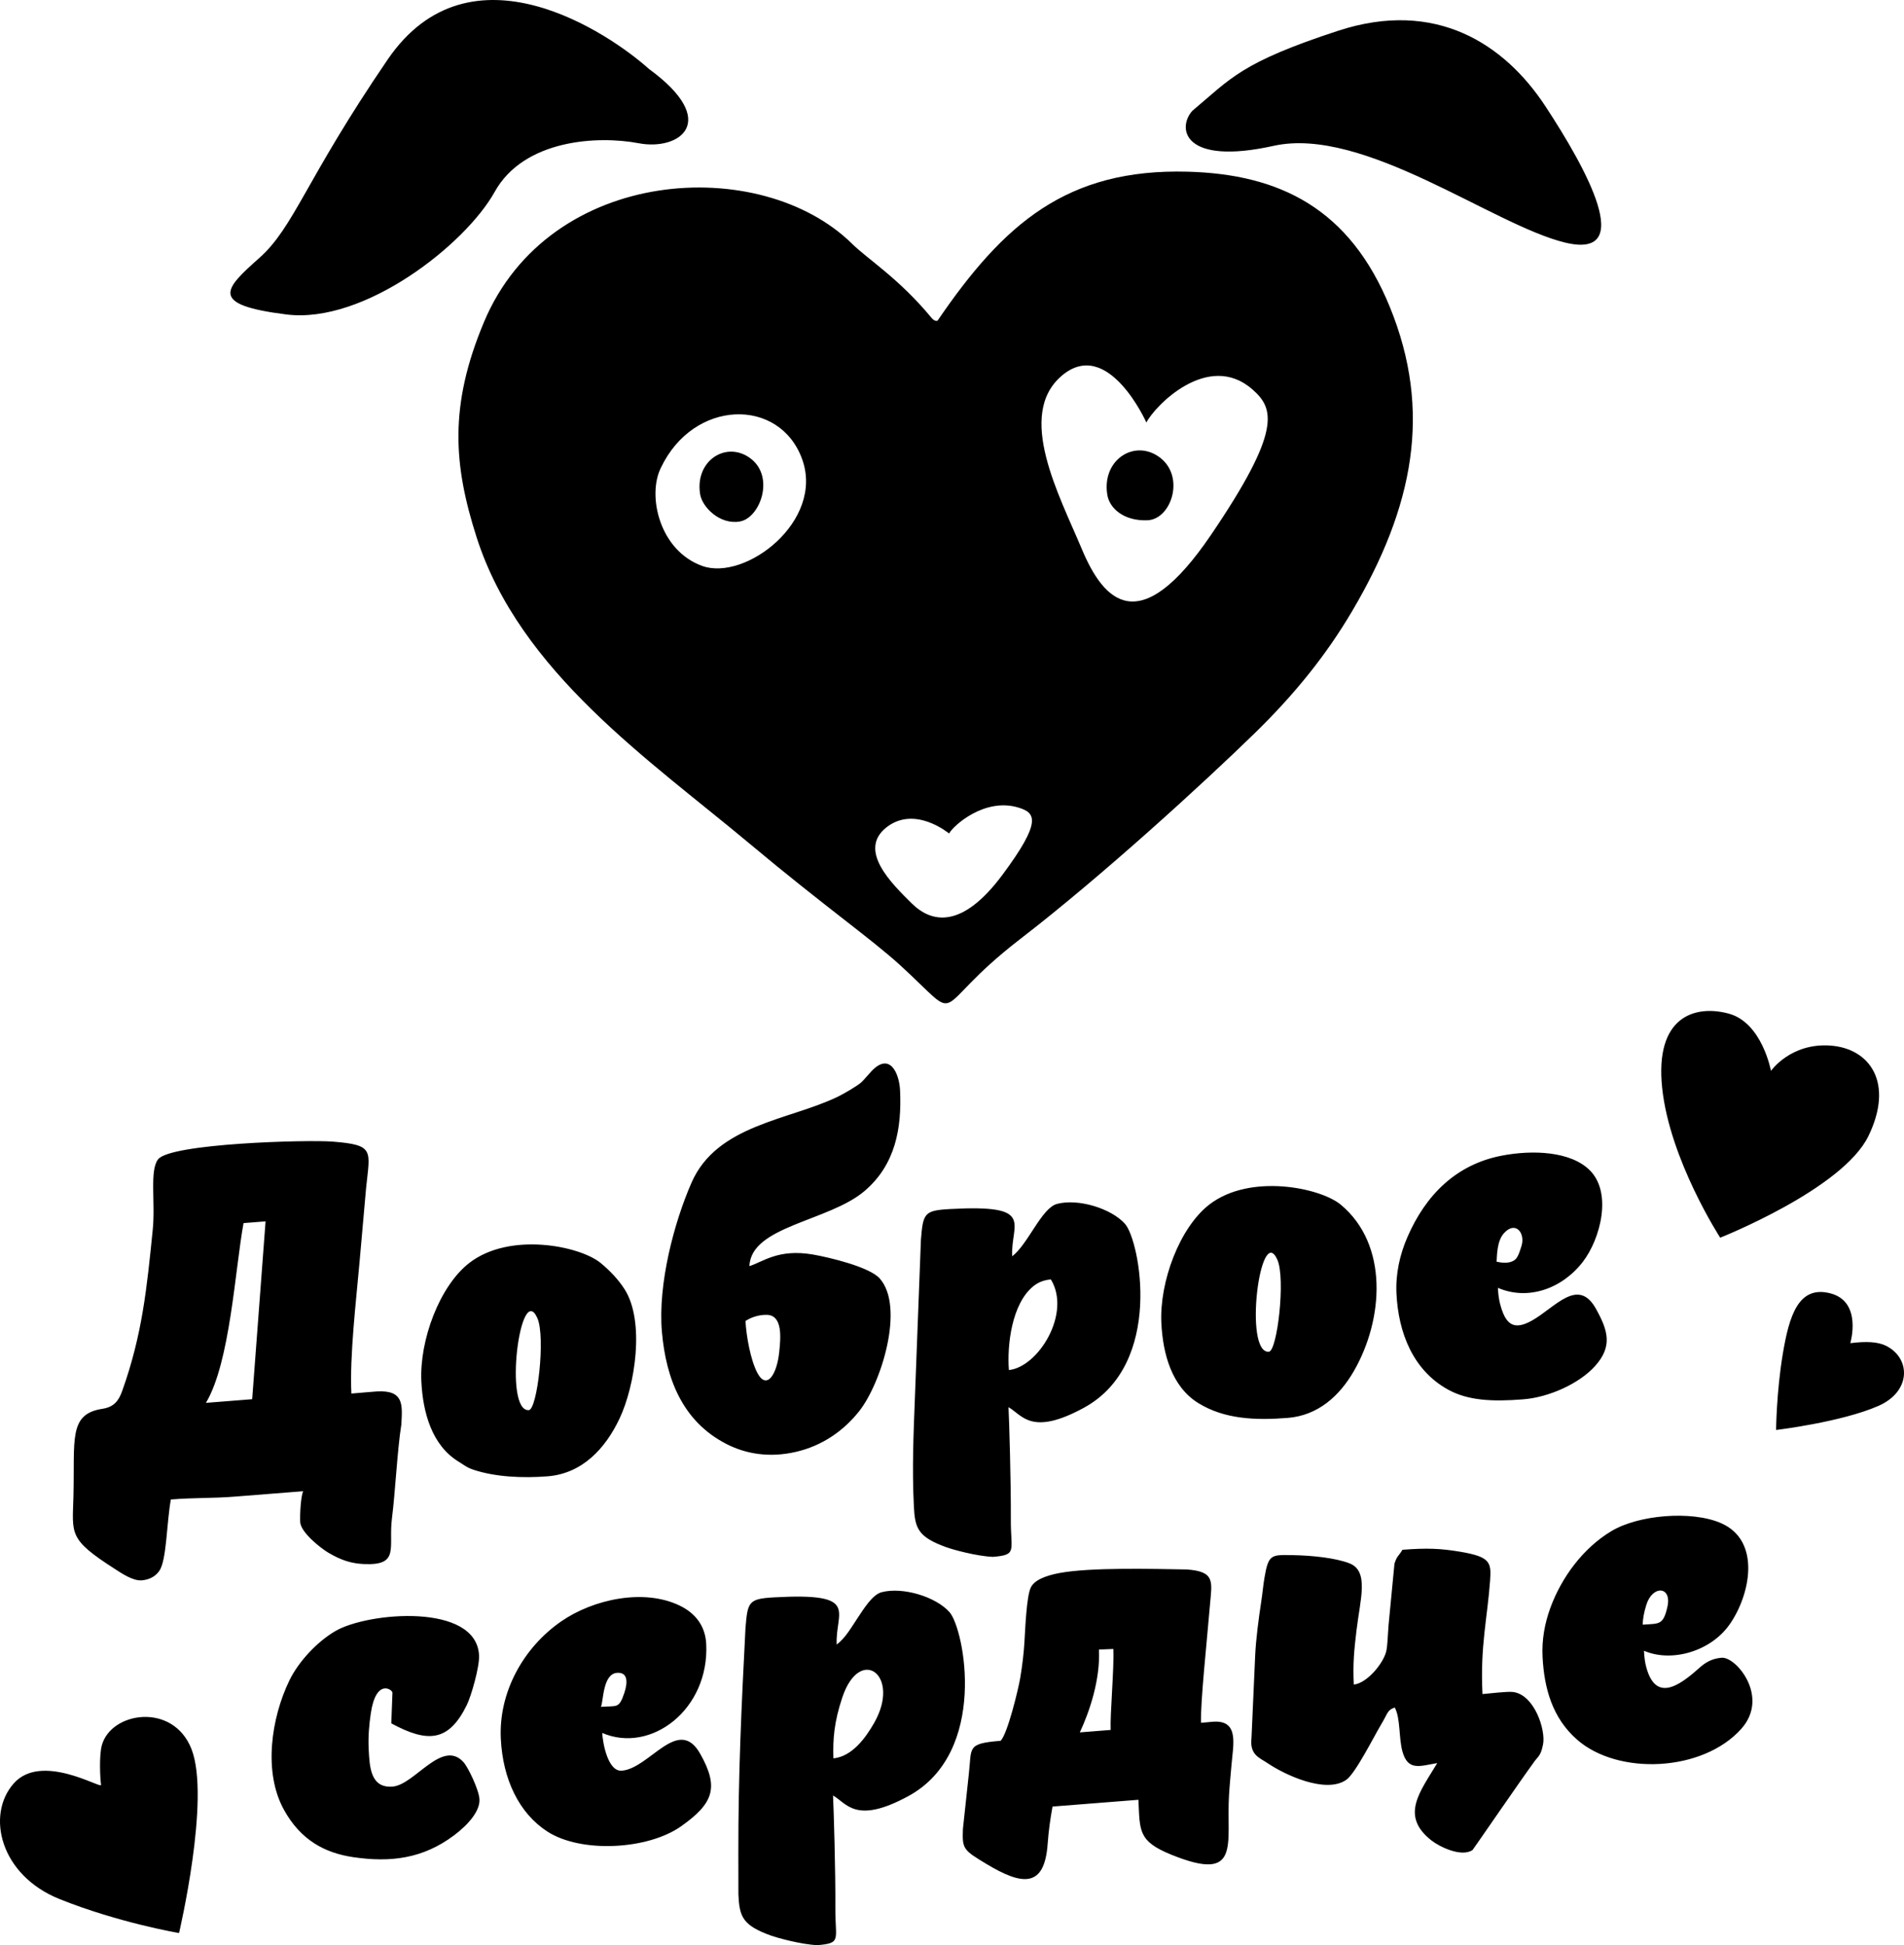 <?xml version="1.0" encoding="UTF-8"?>
<!DOCTYPE svg PUBLIC "-//W3C//DTD SVG 1.1//EN" "http://www.w3.org/Graphics/SVG/1.1/DTD/svg11.dtd">
<!-- Creator: CorelDRAW 2017 -->
<svg xmlns="http://www.w3.org/2000/svg" xml:space="preserve" width="100%" height="100%" version="1.1" style="shape-rendering:geometricPrecision; text-rendering:geometricPrecision; image-rendering:optimizeQuality; fill-rule:evenodd; clip-rule:evenodd"
viewBox="0 0 4968.77 5076.5"
 xmlns:xlink="http://www.w3.org/1999/xlink">
 <defs>
  <style type="text/css">
   <![CDATA[
    .fil0 {fill:black}
   ]]>
  </style>
 </defs>
 <g id="Layer_x0020_1">
  <path class="fil0" d="M2446.75 836.81c172.32,-252.57 336.98,-397.3 652.76,-388.71 240.58,6.54 422.63,96.36 527.31,352.63 111.52,272.88 62.19,522.48 -98.58,794.87 -65.82,111.44 -146.87,213.74 -255.35,319.38 -130.91,127.48 -394.07,368.98 -611.41,536.46 -244.76,188.61 -137.7,226.81 -313.59,66.5 -74.24,-67.7 -200.16,-155.82 -391.32,-315.84 -260.97,-218.39 -600.31,-448.03 -712.91,-800.3 -59.36,-185.75 -73.15,-340.97 19.39,-561.35 171.36,-408.14 723.04,-438.42 960.68,-204.15 40.74,40.14 122.68,90.77 207.09,193.1 9.22,11.12 15.93,7.42 15.93,7.42zm-753.1 -656.78c-101.58,-91.41 -466.04,-340.94 -682.04,-24.53 -215.96,316.39 -243.73,436.69 -335.13,517.96 -91.41,81.22 -132.05,121.86 71.08,147.26 203.13,25.37 467.17,-182.82 543.35,-319.94 76.18,-137.09 269.14,-147.23 375.78,-126.95 106.63,20.31 214.82,-56.68 26.96,-193.8zm1417.55 109.53c101.58,-85.15 126.53,-126.11 381.21,-209.36 254.68,-83.21 434.04,34.77 540.67,197.28 106.64,162.49 238.69,401.17 50.77,355.49 -187.87,-45.73 -525.29,-304.32 -760.08,-252.35 -234.79,51.97 -252.79,-45.01 -212.57,-91.05zm-119.53 813.16c0,0 -100.32,-224.65 -220.8,-122.19 -120.49,102.48 -5.79,313.42 52.08,451.88 57.84,138.44 151.13,237.73 337.26,-36.32 186.14,-274.12 164.59,-330.22 108.34,-379.66 -116.15,-102.03 -256.37,44.81 -276.87,86.29zm-1266.96 118.09c-35.96,71.91 -4.49,215.75 107.88,256.2 112.39,40.46 319.17,-116.88 260.72,-278.7 -58.45,-161.83 -283.21,-157.31 -368.61,22.5zm752.07 954.5c0,0 -89.81,-75.2 -164.33,-15.34 -74.52,59.83 15.37,146.7 66.78,197.66 51.44,50.98 130.83,67.73 236.3,-73.88 105.48,-141.63 85.94,-162.54 43.04,-175.89 -88.58,-27.64 -171.11,47.09 -181.8,67.45zm-649.99 -887.47c4.43,35.26 52.16,82.75 104.48,73.07 52.37,-9.69 90.8,-115.34 28.45,-163.67 -62.36,-48.29 -145.71,3.43 -132.93,90.6zm1062.56 1.34c4.63,36.75 43.07,71.16 105.15,68.62 62.08,-2.53 98.37,-112.67 33.38,-163.02 -64.98,-50.36 -151.86,3.57 -138.54,94.41zm9.11 3225.63l-80.46 6.37c25.45,-54.45 53.71,-138.09 49.86,-216.13l37.56 -1.52c2.41,49.04 -8.87,171.89 -6.96,211.28zm-287.09 28.38c-89.36,7.03 -75.12,17.42 -82.99,85.65l-15.51 144.44c-1.85,51.97 0.11,54.56 62.25,91.83 91.58,54.98 150.6,63.57 158.86,-52.68 2.52,-34.87 6.96,-66.18 12.76,-97.65l224.11 -17.67c4.01,81.13 -1.37,107.84 85.84,143.27 184.54,74.95 142.71,-28.43 150.62,-155.74 1.85,-29.83 4.39,-53.54 6.34,-77.34 4.41,-54.63 21.75,-120.66 -51.13,-113.68 -7.17,0.71 -16.26,1.66 -28.37,2.62 -1.49,-54.92 15.23,-211.02 23.57,-309.35 4.91,-58.45 14.3,-86.1 -61.71,-90.91 -86.81,-1.44 -249.84,-5.9 -331.22,9.33 -35.82,6.71 -65.99,18.37 -75.08,38.45 -10.92,24.05 -14.13,106.04 -16.4,143.38 -1.55,25.9 -5.29,59.42 -11.06,92.99 -4.81,27.89 -32.44,143.57 -50.88,163.07zm1139.3 58.2c-44.81,75.01 -97.78,137.37 -14.74,202.11 20.67,16.1 77.84,44.44 106.98,24.63 1.13,-0.78 127.45,-184.7 156,-223.52 15.05,-22.76 21.44,-19.22 27.92,-52.19 7.41,-37.56 -22.65,-129.86 -78.44,-136.64 -15.59,-1.86 -61.13,3.96 -79.64,5.4 -6.2,-126.21 12.69,-195.96 20,-298.14 3.32,-46.43 -1.07,-60.31 -78.44,-73.35 -50.5,-8.51 -86.89,-10.06 -150.41,-5.05 -9.83,16.46 -14.27,15.54 -20.85,36.21l-15.43 160.49c-2.69,35.85 -2.69,54.27 -6.18,68.72 -7.53,31.12 -49.94,82.85 -84.52,86.35 -2.73,-55.62 1.09,-90.73 6.96,-140.66 9.58,-81.44 33.77,-155.54 -18.37,-175.79 -35.37,-13.71 -95.4,-20.45 -147.77,-21.33 -56.74,-0.96 -63.6,-2.72 -74.16,60.25 -3.07,18.2 -4.7,38.09 -8.45,62.61 -6.12,40.22 -13.71,96.57 -15.57,138.61l-9.58 214.96c-5.4,45.09 20.7,52.13 41.41,66.15 46.01,31.16 151.97,80.71 205.49,44.1 24.15,-16.51 71.02,-110.73 90.96,-143.99 18.68,-31.23 16.1,-38.12 35.9,-44.98 15.29,27.56 10.25,79.61 20.2,115.06 14.63,52.08 46.82,37.1 90.74,30zm-1575.74 -12.38c-1.72,-50.11 1.8,-94.93 23.15,-158.89 45.96,-137.62 154.19,-58.37 83.21,66.29 -22.44,39.36 -57.56,87.67 -106.36,92.61zm-42.08 487.5c-44.1,-2.02 -105.96,-19.69 -119.92,-24.66 -75.62,-27.03 -83.18,-49.8 -85.96,-107.2l-0.16 -109.05c-0.28,-203.91 8.06,-382.55 18.63,-586.7 5.68,-68.13 7.52,-76.32 74.44,-80.08 227.42,-12.69 159.36,37.14 163.57,123.29 23.66,-18.09 37.76,-44.52 55.79,-71.21 13.77,-20.34 36.96,-59.07 61.33,-65.49 55.45,-14.63 142.12,11.97 177.42,52.14 38.62,43.9 102.28,365.95 -107.7,480.08 -137.59,74.76 -160.74,18.42 -196.39,-1.69 1.88,38.12 6.68,195.15 6.09,295.95 -0.47,80.56 16.92,89.56 -47.14,94.62zm2154 -836.42c0.3,-15.29 3.32,-31.83 9.44,-51.58 16.26,-52.51 66.92,-48.8 55.18,4.38 -10.98,49.86 -22.11,43.85 -64.63,47.2zm226.14 0.33c-49.36,69.59 -150.77,98.93 -222.82,67.76 0.85,17.1 2.72,30.33 5.54,41.16 24.18,92.71 83.89,52.68 136.86,5.34 15.82,-14.15 32.61,-26.12 60.45,-28.31 37.45,-2.97 125.73,101.97 51.13,185.54 -100.38,112.47 -321.4,122.39 -428.77,28.06 -64.1,-56.33 -85.79,-133.54 -89.86,-216.59 -2.14,-43.82 5.56,-86.5 20.22,-126.72 28.94,-79.5 85.37,-156.45 159.75,-200.94 35.43,-21.16 87.26,-34.55 139.84,-38.65 53.43,-4.18 107.59,1.3 145.97,18.06 105.74,46.18 76.29,188.32 21.69,265.29zm-2944.7 214.15c6.65,-15.76 4.7,-85.84 41.8,-88.72 28.94,-2.3 28.24,25.43 19.13,52.58 -14.1,41.86 -19.02,32.86 -60.93,36.15zm205.58 -264.2c39.78,19.27 66.74,51.94 69.11,100.11 8.37,171.08 -144.56,287.01 -271.37,232.18 1.32,26.35 14.74,101.36 50.99,98.51 72.89,-5.73 147.73,-145.37 204.82,-43.88 49.3,87.59 34.81,128.89 -49.95,188.95 -86.75,61.41 -261.26,70.67 -349.17,13.68 -73.79,-47.78 -116.15,-136.18 -121.35,-242.07 -5.93,-121.19 58.52,-237.62 157.36,-306.2 83.66,-58.01 215.88,-86.67 309.56,-41.27zm-1032.95 532.73c43.71,79.25 106.64,112.88 181.47,123.85 96.89,14.16 181.19,3.99 262.65,-57.14 38.79,-29.15 67.65,-64.27 66.21,-93.77 -1.2,-24.87 -29.86,-84.07 -41.58,-97.03 -55.9,-61.83 -127.5,59.11 -185.09,63.68 -57.34,4.52 -60.14,-50.39 -62.47,-97.64 -1.69,-34.97 1.52,-65.85 5.48,-93.06 13.52,-92.9 56.92,-62.4 56.54,-54.24l-3.01 79.89c95.79,51.97 150.21,47.62 196.98,-47.67 11.38,-23.15 33.54,-99.36 32.05,-129.78 -6.74,-137.56 -289.62,-112.93 -374.49,-63.68 -48.27,28.03 -96.75,80.25 -120.49,129.22 -47.42,97.95 -68.58,239.11 -14.24,337.36zm-82.85 -1071.43l-120.69 9.55c63.32,-106.01 75.93,-347.97 98.18,-469.16l57.47 -4.52 -34.95 464.13zm-288.39 472.76c21.27,-1.66 36.82,-11.2 46.29,-25.08 19.08,-27.95 18.73,-125.01 29.92,-186 63.35,-4.98 108.44,-2.79 166.92,-7.45 59.39,-4.74 118.78,-9.36 178.19,-14.07 -5.84,13.9 -8.63,59.16 -7.61,80.35 1.35,27.28 53.85,68.44 73.01,79.81 35.26,20.92 61.94,28.66 94.62,29.97 93.24,3.71 62.14,-43.49 71.86,-119.61 8.59,-67.17 13.85,-177.93 24.52,-244.99 2.52,-49.58 7.89,-89.93 -63.6,-85.98 -13.8,0.78 -33.88,2.97 -66.81,5.54 -4.8,-97.87 12.58,-244.63 20.96,-339.48l17.48 -197.7c10.14,-98.01 22.69,-111.64 -87.34,-120.34 -66.04,-5.23 -423.87,4.55 -455.73,46.43 -22.38,29.39 -6.51,111.66 -13.79,183.66 -15.37,152.57 -27.31,273.84 -79.5,420.11 -9.29,26.09 -21.3,42.48 -52.14,47.22 -88.77,13.63 -71.55,80.59 -75.26,228.18 -2.52,99.19 -14.21,111.41 108.26,189.81 15.65,10 46.32,31.49 69.75,29.61zm1575.8 -676.87c13.24,-8.84 33.57,-16.54 55.71,-16.06 42.9,0.93 35.59,63.71 32.41,96.01 -6.01,60.39 -32.86,100.85 -56.92,55.93 -18.06,-33.71 -29.36,-97.9 -31.19,-135.88zm403.37 -601.6c4.58,98.37 -11.99,193.6 -92.62,262.32 -93.16,79.45 -296.79,91.33 -300.47,196.07 35.4,-11.07 75.26,-45.9 165.9,-30.25 41.44,7.17 147.12,32.11 174.05,62.39 66.18,74.39 3.96,274.4 -54.02,347.05 -40.36,50.64 -95.79,89.81 -165.23,105.71 -66.95,15.34 -128.43,6.2 -180.94,-20.81 -114.33,-58.79 -157.34,-169.95 -168.12,-292.07 -11.06,-125.43 32.08,-286.93 77.25,-389.89 66.32,-151.41 253.22,-162.46 381.11,-223.98 15.33,-7.39 52.14,-28.55 62.44,-38.31 7.9,-7.48 16.38,-18.2 25.26,-27.73 48.57,-52.36 73.35,4.7 75.4,49.5zm284.01 729.63c-5.09,-65.26 7.52,-172.71 63.35,-218.42 12.25,-10.08 27.31,-16.58 46.21,-18.06 54.13,88.65 -33.14,228.78 -109.56,236.48zm-41.99 487.53c-44.13,-1.97 -106.15,-19.64 -120.03,-24.66 -75.57,-27.14 -83.13,-49.61 -85.96,-107.2 -4.95,-100.56 -0.96,-187.62 2.89,-288.42l15.51 -407.41c5.65,-69.04 8.31,-76.32 75.65,-80.06 226.1,-12.44 158.22,37.42 162.46,123.35 41.94,-32.08 76.61,-126.07 117.2,-136.78 55.51,-14.66 141.87,12.16 177.34,52.19 38.31,43.21 102.54,365.89 -107.73,480.11 -137.59,74.78 -160.72,18.42 -196.38,-1.72 1.86,37.95 6.63,193.49 6.1,294.32 -0.42,81.24 17.42,91.19 -47.06,96.29zm1314.76 -770.24c0.93,-14.69 0.47,-53.55 18.94,-74.22 30.11,-33.71 56.61,-0.89 45.93,33.31 -6.88,22.16 -11.12,32.48 -19.75,37.75 -13.49,8.2 -30.78,6.18 -45.12,3.17zm225.37 -0.17c-53.96,70.39 -142.99,102.43 -222,68.31 0.81,16.92 2.69,30 5.43,40.81 13.85,53.71 34.38,72.08 83.43,44.59 60.23,-33.82 120.28,-114.59 166.95,-30.85 31.8,57.03 43.66,98.12 -1.88,149.14 -41.19,46.15 -120.42,81.98 -187.76,87.28 -82.71,6.54 -144.62,3 -196.07,-25.29 -92.54,-50.88 -129.86,-149.86 -134.81,-250.49 -2.53,-51.94 8.73,-102.08 28.91,-148.4 47.48,-109.14 126.74,-188.86 245.95,-211.79 80.49,-15.51 179.84,-11.55 229.67,38.2 59.5,59.44 27.14,179.85 -17.84,238.5zm-2750.83 387.43c-66.74,5.28 -22.53,-340.11 22.1,-240.19 21.86,48.97 -0.19,238.47 -22.1,240.19zm-280.58 -74.69c3.93,80.45 27.11,166.04 96.7,208.89 13.4,8.23 21.57,15.54 39.58,21.52 56.57,18.73 127.84,22.19 193.18,17.03 90.42,-7.14 150.8,-72.44 187.73,-150.66 40.98,-86.81 66.24,-253.56 13.56,-336.91 -16.79,-26.57 -39.36,-49.67 -62.58,-68.93 -53.49,-44.49 -236.62,-82.33 -342.69,-0.61 -78.12,60.22 -130.74,202.46 -125.48,309.66zm2211.75 -77.67c-66.75,5.26 -22.55,-340.11 22.08,-240.23 21.86,49 -0.19,238.5 -22.08,240.23zm-280.6 -74.69c3.93,80.45 27.14,166.04 96.72,208.89 67.87,41.77 148.18,45.18 232.74,38.51 79.39,-6.26 135.6,-57.34 173.16,-122.68 77.34,-134.55 90.94,-329.55 -34.41,-433.82 -53.49,-44.44 -236.67,-82.28 -342.74,-0.56 -78.12,60.2 -130.74,202.46 -125.48,309.66zm1797.88 52.3c0,0 32.19,-107.81 -51.5,-129.89 -83.71,-22.05 -107.99,58.15 -124.67,158.01 -16.68,99.89 -17.48,198.47 -17.48,198.47 0,0 169.75,-20.28 266.92,-62.79 85.46,-37.37 85.07,-123.18 21.3,-156.28 -21.52,-11.16 -52.02,-12.78 -94.56,-7.52zm-207.01 -710.63c0,0 -23.01,-125.97 -110.52,-149.5 -87.53,-23.57 -193.41,7.1 -173.35,194.76 20.03,187.65 151.38,390.11 151.38,390.11 0,0 319.34,-126.46 386.76,-265.15 67.4,-138.64 4.27,-228.92 -99.47,-236.23 -103.71,-7.31 -154.79,66.01 -154.79,66.01zm-4154.34 2250.1c0,0 82.82,-351.88 32.36,-480.33 -48.26,-122.88 -211.03,-97.02 -234.08,-8.82 -6.86,26.13 -4.6,82.75 -1.8,102.5 1.63,11.83 -155.86,-86.01 -228.25,-3.4 -72.37,82.62 -34.91,239.32 120.09,301.47 154.98,62.16 311.68,88.58 311.68,88.58z"/>
 </g>
</svg>
